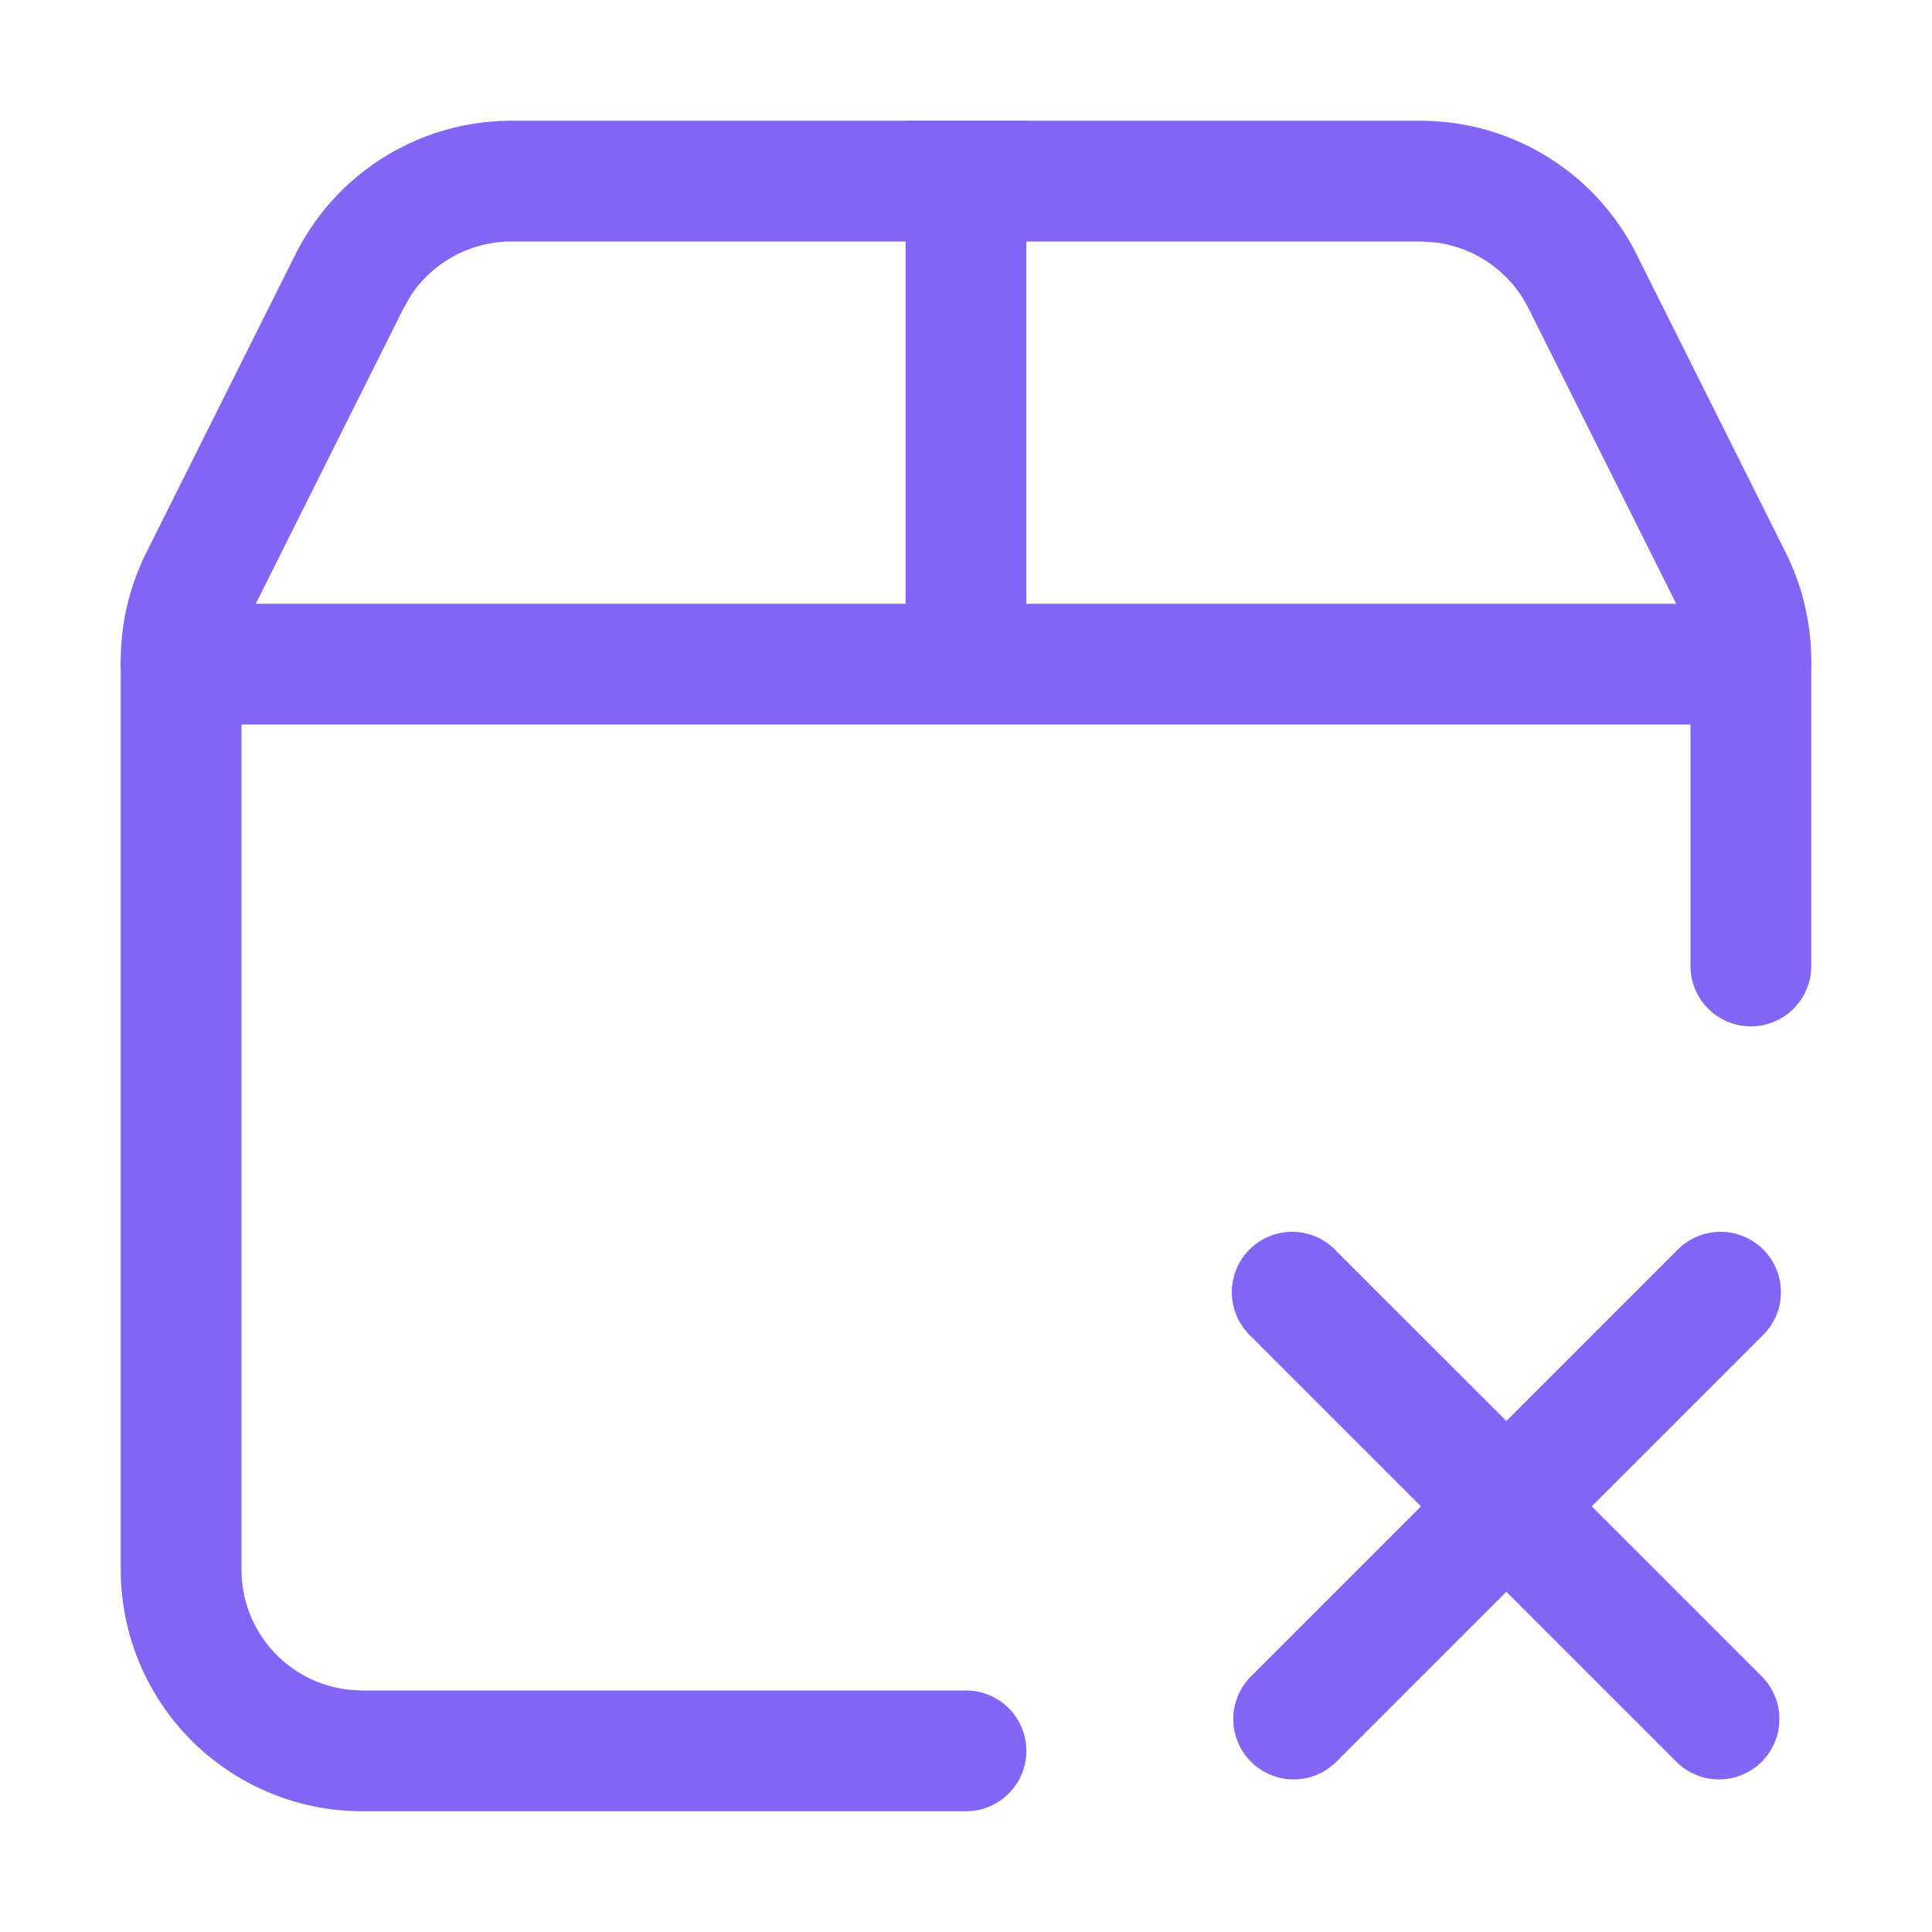 <svg width="16" height="16" xmlns="http://www.w3.org/2000/svg"><g fill="#8365F6" fill-rule="evenodd"><path d="M14 5.472a1 1 0 00-.06-.34l-.046-.107-1.236-2.472a1 1 0 00-.77-.545L11.765 2H4.236a1 1 0 00-.832.445l-.062.108-1.236 2.472a1 1 0 00-.1.331L2 5.472V13a1 1 0 00.883.993L3 14h5a.5.5 0 110 1H3a2 2 0 01-2-2V5.472a2 2 0 01.211-.894l1.236-2.472A2 2 0 014.237 1h7.527a2 2 0 011.789 1.106l1.236 2.472a2 2 0 01.211.894V8a.5.5 0 11-1 0V5.472z" fill-rule="nonzero"/><path d="M11.06 10.354l1.415 1.414 1.414-1.414a.5.5 0 11.707.707l-1.414 1.414 1.414 1.414a.5.5 0 01-.707.707l-1.414-1.414-1.414 1.414a.5.5 0 01-.707-.707l1.414-1.414-1.414-1.414a.5.5 0 11.707-.707zM1.5 6a.5.5 0 010-1h6V1h1v4h6a.5.5 0 110 1h-13z"/></g></svg>